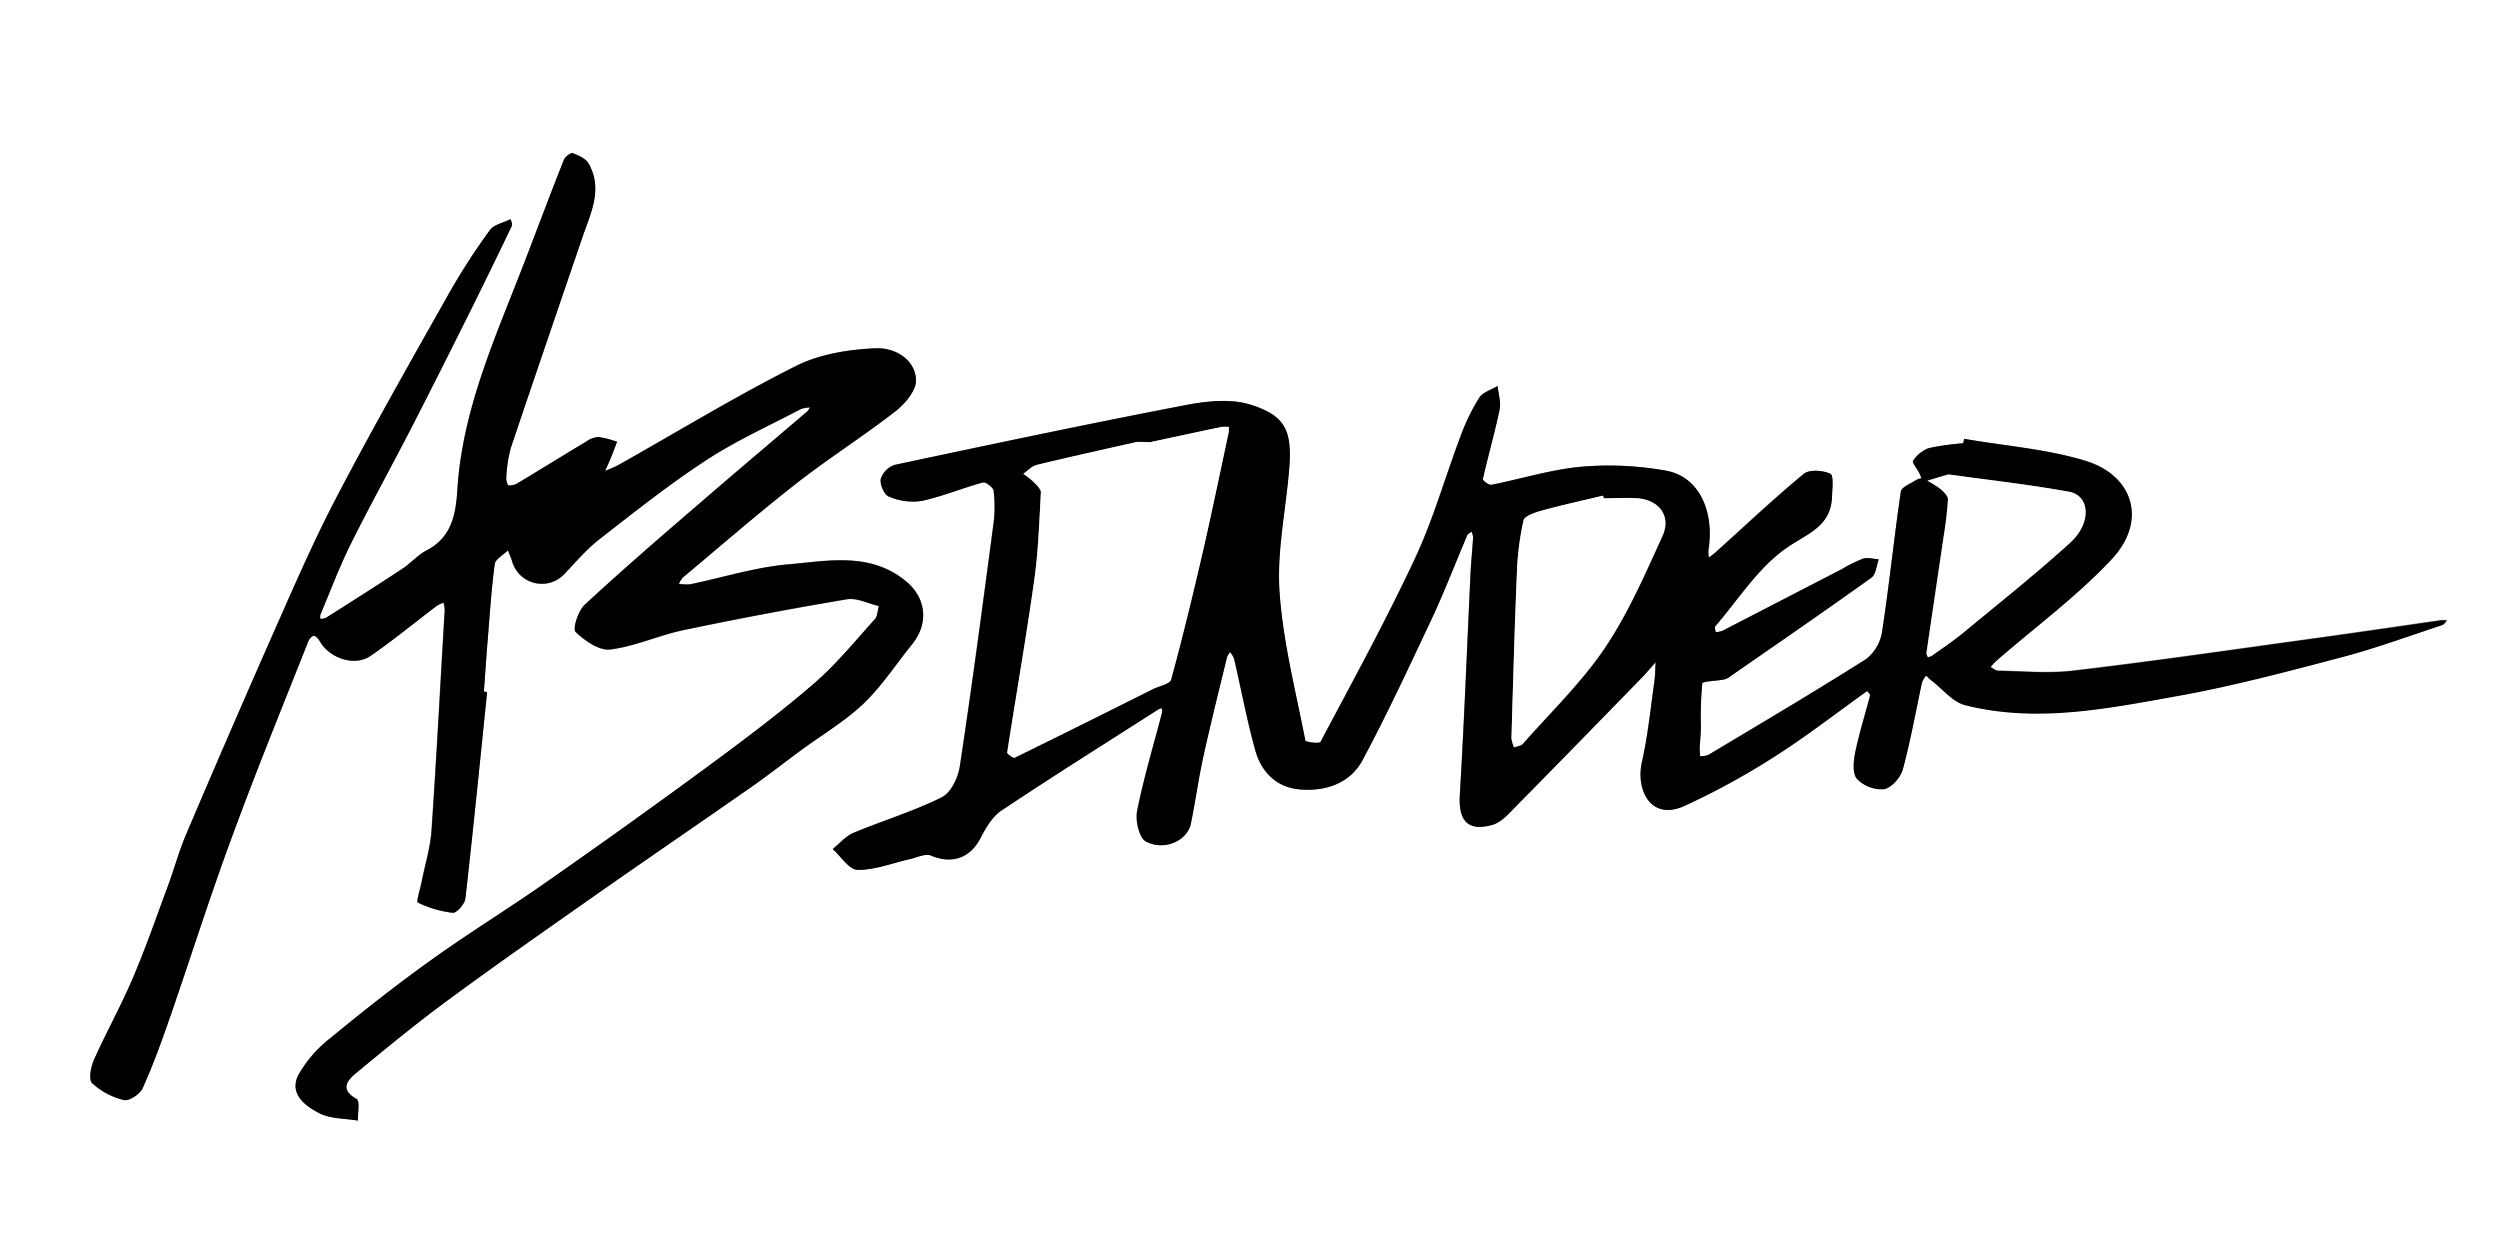 <svg id="Layer_1" data-name="Layer 1" xmlns="http://www.w3.org/2000/svg" viewBox="0 0 566.93 283.46">
  <rect x="0" y="0" width="566.93" height="283.46" fill="#808080" stroke="none"/>
  <title>abinder</title>
  <g>
    <path d="M283.77,290.14q-147.21,0-294.4-.06A2,2,0,0,1-12,288.67q-.11-146.54,0-293.09a2,2,0,0,1,1.41-1.41q294.56-.09,589.12,0a2,2,0,0,1,1.41,1.41q.09,146.55,0,293.09a2,2,0,0,1-1.41,1.41Q431.13,290.18,283.77,290.14ZM445.43,99.52l-.25,1a54.18,54.18,0,0,0-7.88,1.12,7.43,7.43,0,0,0-3.49,2.87c-.27.36.91,1.76,1.39,2.7.21.4.35.83.52,1.25a4.25,4.25,0,0,0-1.16.36c-1.24.84-3.36,1.6-3.51,2.63-1.56,10.59-2.64,21.25-4.26,31.83a9.77,9.77,0,0,1-3.64,6.19c-11.79,7.47-23.82,14.56-35.8,21.74a5.12,5.12,0,0,1-1.84.27c0-.61-.11-1.24-.09-1.85.08-1.63.25-3.25.28-4.88A77.37,77.37,0,0,1,386,155c.08-.52,3.16-.57,4.84-.89a3.12,3.12,0,0,0,1.2-.51c10.79-7.49,21.63-14.94,32.31-22.59,1-.73,1.14-2.74,1.67-4.16-1.2-.08-2.5-.48-3.57-.15a31.91,31.91,0,0,0-4.8,2.37q-13.55,7-27.1,14a5.62,5.62,0,0,1-1.51.29c0-.46-.29-1.11-.08-1.35,5.25-6.07,9.72-13.25,16.09-17.74,4.67-3.29,10.05-4.78,10.34-11.54.08-1.85.42-4.95-.36-5.31-1.7-.79-4.75-1-6,0-7,5.75-13.52,11.95-20.23,18a16.55,16.55,0,0,1-1.34,1,8.08,8.08,0,0,1-.08-1.69c1.43-9-2.24-16.74-9.6-18a72.87,72.87,0,0,0-19.22-.9c-6.88.63-13.61,2.76-20.43,4.1-.56.11-2-1-1.91-1.31,1.19-5.27,2.7-10.48,3.8-15.77.35-1.67-.28-3.55-.46-5.33-1.42.87-3.35,1.41-4.16,2.67a46.69,46.69,0,0,0-4.21,8.68c-3.49,9.24-6.17,18.83-10.34,27.74-6.61,14.14-14.13,27.84-21.44,41.63-.23.43-3.37,0-3.44-.3-2.18-11.23-5.09-22.44-5.86-33.8-.62-9.17,1.44-18.51,2.19-27.78.7-8.61-.77-12.13-8.82-14.62-4.62-1.44-10.26-.73-15.21.22-21.86,4.21-43.65,8.81-65.42,13.45a5,5,0,0,0-3.16,3.18c-.23,1.26.78,3.64,1.83,4a13.62,13.62,0,0,0,7.37,1c4.76-1,9.32-2.93,14-4.21.62-.17,2.29,1.13,2.39,1.88a29.39,29.39,0,0,1,0,7.32c-2.44,18.42-4.88,36.85-7.66,55.23-.39,2.56-2,6-4.13,7-6.4,3.19-13.34,5.28-20,8.05-1.77.74-3.14,2.42-4.69,3.67,1.89,1.67,3.76,4.7,5.66,4.72,3.91,0,7.84-1.55,11.77-2.43,1.63-.36,3.59-1.36,4.86-.81,4.71,2,8.88.58,11.23-4,1.18-2.29,2.64-4.83,4.68-6.19,11.78-7.85,23.77-15.37,35.69-23a3.28,3.28,0,0,1,.73-.23,3.76,3.76,0,0,1,.05,1.05c-1.93,7.42-4.15,14.77-5.65,22.27-.44,2.18.45,6.1,2,6.9,4.19,2.21,9.37-.21,10.17-4,1.06-5.06,1.73-10.21,2.85-15.26,1.65-7.53,3.54-15,5.36-22.52a4.59,4.59,0,0,1,.7-1.17,5.57,5.57,0,0,1,.92,1.51c1.6,6.91,2.9,13.9,4.79,20.72,1.35,4.88,4.72,8.42,10,8.9,5.89.53,11.48-1.32,14.33-6.63,5.65-10.51,10.68-21.37,15.74-32.18,2.88-6.18,5.31-12.57,8-18.84.16-.37.68-.58,1-.87a4.14,4.14,0,0,1,.36,1.32c-.16,2.71-.45,5.41-.58,8.12-.8,16.77-1.44,33.56-2.43,50.32-.33,5.75,1.74,8.29,7.34,6.74,2.19-.6,4-2.84,5.76-4.6,9.41-9.52,18.74-19.12,28.09-28.71,1.11-1.15,2.14-2.38,3.21-3.57-.09,1.51-.08,3-.3,4.53-.86,6-1.45,12.14-2.8,18.07-1.47,6.42,2,13.41,9.57,10a166.27,166.27,0,0,0,20.5-11.21c7.24-4.59,14-9.88,21-14.87.23.35.74.77.67,1-1.11,4.31-2.47,8.56-3.37,12.91-.4,1.95-.68,4.76.37,6a7.73,7.73,0,0,0,6.13,2.35c1.67-.28,3.77-2.63,4.27-4.46,1.77-6.49,2.93-13.14,4.36-19.73a6,6,0,0,1,.93-1.56c.42.39.82.81,1.28,1.16,2.5,1.91,4.76,4.83,7.57,5.54,16.22,4.08,32.34.77,48.29-2.1,12.5-2.25,24.84-5.54,37.14-8.78,7.69-2,15.19-4.8,22.76-7.28.44-.15.74-.7,1.1-1.07a11.23,11.23,0,0,0-1.42,0c-10.65,1.52-21.29,3.1-31.95,4.56-17.16,2.37-34.31,4.85-51.52,6.88-5.54.66-11.24.1-16.86,0-.6,0-1.19-.55-1.79-.85.47-.49.89-1,1.4-1.47,8.76-7.6,18.21-14.54,26.1-23s5.1-18.89-6-22.3C464.06,101.81,454.61,101.11,445.43,99.52Zm-335,57.42-.72-.06c.27-3.74.52-7.48.82-11.22.49-5.91.86-11.84,1.64-17.71.15-1.14,1.94-2.07,3-3.1.32.83.69,1.66.95,2.51a7,7,0,0,0,11.77,2.93c2.62-2.74,5.11-5.7,8.08-8,7.91-6.17,15.8-12.43,24.19-17.91,6.78-4.43,14.27-7.8,21.47-11.59a7,7,0,0,1,2-.34,3.67,3.67,0,0,1-.55.87c-8.26,7.06-16.58,14.06-24.8,21.18-8.65,7.47-17.31,14.92-25.69,22.68-1.48,1.37-2.79,5.46-2.09,6.15,2.06,2,5.35,4.3,7.85,4,5.63-.69,11-3.21,16.61-4.39q18.47-3.88,37.09-7c2.26-.38,4.81,1,7.23,1.54-.29,1-.29,2.28-.92,3-4.51,5-8.78,10.27-13.85,14.63-7.64,6.59-15.74,12.67-23.88,18.66q-18.34,13.47-37,26.49c-8.51,6-17.38,11.4-25.82,17.46C90,223.26,82.41,229.24,75,235.35a28.16,28.16,0,0,0-7.29,8.31c-2.23,4.34,1.5,7.07,4.68,8.72,2.54,1.32,5.83,1.18,8.79,1.69-.07-1.69.47-4.48-.29-4.89-3.81-2.09-2.23-4.16-.18-5.85,6.84-5.64,13.69-11.29,20.83-16.54,11.11-8.17,22.43-16.06,33.72-24,11.73-8.22,23.56-16.29,35.3-24.49,3.76-2.63,7.37-5.48,11.08-8.2,4.75-3.5,9.94-6.54,14.18-10.58s7.36-8.93,11-13.43c3.84-4.72,3.29-10.52-1.45-14.39-8.11-6.61-17.64-4.53-26.66-3.75-7.47.65-14.79,3-22.19,4.51a10,10,0,0,1-2.55-.11,5.37,5.37,0,0,1,.86-1.41c8.55-7.15,17-14.47,25.73-21.33,7.34-5.74,15.25-10.74,22.6-16.46,2.15-1.68,4.69-4.75,4.57-7.06-.25-4.94-5.14-7.32-9.06-7.15-6.13.27-12.74,1.32-18.13,4-13.73,6.91-26.89,14.94-40.29,22.49-1,.55-2.05.93-3.07,1.39.45-1,.92-2.07,1.35-3.11s.91-2.35,1.37-3.52a23.57,23.57,0,0,0-4.2-1.08,5.22,5.22,0,0,0-2.74,1c-5.2,3.12-10.36,6.32-15.56,9.44a3.43,3.43,0,0,1-2.1.53c-.28,0-.6-1.2-.53-1.81a31.54,31.54,0,0,1,1-6.6C121.13,85.76,126.59,69.88,132,54c1.87-5.52,4.79-11,1.46-16.9-.64-1.12-2.27-1.84-3.59-2.34-.43-.16-1.71.8-2,1.49-3.12,7.89-6.09,15.83-9.15,23.74-6.41,16.57-13.87,32.81-15,50.94-.35,5.56-1.21,10.93-7,13.91-2,1.06-3.63,3-5.57,4.22-5.72,3.77-11.52,7.44-17.3,11.11a3.17,3.17,0,0,1-1.22.17,2.52,2.52,0,0,1,0-.91c2.26-5.34,4.3-10.79,6.87-16,4.39-8.82,9.17-17.44,13.68-26.21,4.64-9,9.17-18.08,13.7-27.15q4.66-9.37,9.18-18.84c.18-.37-.17-1-.27-1.51-1.61.81-3.78,1.21-4.72,2.5a150.61,150.61,0,0,0-9.22,14.25C93.19,81.85,84.46,97.18,76.3,112.8c-5.38,10.28-10,21-14.68,31.59q-9.9,22.34-19.42,44.84c-1.63,3.83-2.71,7.89-4.17,11.8-2.62,7.08-5.12,14.22-8.08,21.16-2.63,6.17-5.92,12.05-8.66,18.18-.71,1.59-1.25,4.49-.43,5.28a16.2,16.2,0,0,0,7.2,3.84c1.19.28,3.67-1.35,4.27-2.69,2.34-5.21,4.29-10.61,6.17-16,4.72-13.57,9.07-27.27,14-40.75,5.51-15,11.52-29.77,17.35-44.62.21-.53.85-1.24,1.28-1.23s1,.69,1.33,1.21c2.21,3.9,7.92,5.81,11.53,3.32,5.17-3.55,10-7.55,15-11.34a7.29,7.29,0,0,1,1.55-.71,8.33,8.33,0,0,1,.26,1.7c-1,16.67-1.85,33.35-3,50-.27,3.86-1.45,7.65-2.21,11.47-.33,1.67-1.27,4.64-.9,4.82a24.19,24.19,0,0,0,7.94,2.33c.87.08,2.69-2,2.83-3.19C107.31,188.2,108.86,172.57,110.46,156.94Z" style="fill: #fff"/>
    <path d="M445.43,99.52c9.18,1.59,18.63,2.29,27.46,5,11.14,3.41,14,13.76,6,22.3s-17.34,15.36-26.1,23c-.51.44-.93,1-1.4,1.47.6.3,1.19.84,1.79.85,5.62.08,11.32.64,16.86,0,17.21-2,34.36-4.51,51.52-6.88,10.66-1.46,21.3-3,31.95-4.56a11.23,11.23,0,0,1,1.42,0c-.36.37-.66.92-1.1,1.07-7.57,2.48-15.07,5.26-22.76,7.28-12.3,3.24-24.64,6.53-37.14,8.78-16,2.87-32.07,6.18-48.29,2.1-2.81-.71-5.07-3.63-7.57-5.54-.46-.35-.86-.77-1.28-1.16a6,6,0,0,0-.93,1.56c-1.43,6.59-2.59,13.24-4.36,19.73-.5,1.83-2.6,4.18-4.27,4.46a7.73,7.73,0,0,1-6.13-2.35c-1.05-1.22-.77-4-.37-6,.9-4.35,2.26-8.6,3.37-12.91.07-.27-.44-.69-.67-1-7,5-13.79,10.28-21,14.87a166.27,166.27,0,0,1-20.5,11.21c-7.56,3.4-11-3.59-9.57-10,1.35-5.93,1.94-12,2.8-18.07.22-1.5.21-3,.3-4.53-1.07,1.19-2.1,2.42-3.21,3.57-9.35,9.59-18.68,19.19-28.09,28.71-1.74,1.76-3.57,4-5.76,4.6-5.6,1.55-7.67-1-7.34-6.74,1-16.76,1.63-33.55,2.43-50.32.13-2.71.42-5.41.58-8.12a4.14,4.14,0,0,0-.36-1.32c-.35.29-.87.5-1,.87-2.67,6.27-5.1,12.66-8,18.84C319.65,151,314.62,161.87,309,172.38c-2.85,5.31-8.44,7.16-14.33,6.63-5.27-.48-8.64-4-10-8.9-1.89-6.82-3.19-13.81-4.79-20.72a5.57,5.57,0,0,0-.92-1.51,4.59,4.59,0,0,0-.7,1.17c-1.82,7.5-3.71,15-5.36,22.52-1.12,5.05-1.79,10.2-2.85,15.26-.8,3.81-6,6.23-10.17,4-1.51-.8-2.4-4.72-2-6.9,1.5-7.5,3.72-14.85,5.65-22.27a3.76,3.76,0,0,0-.05-1.05,3.28,3.28,0,0,0-.73.23c-11.92,7.63-23.91,15.15-35.69,23-2,1.36-3.5,3.9-4.68,6.19-2.35,4.58-6.52,6-11.23,4-1.27-.55-3.23.45-4.86.81-3.93.88-7.86,2.47-11.77,2.43-1.9,0-3.77-3-5.66-4.72,1.55-1.25,2.92-2.93,4.69-3.67,6.62-2.77,13.56-4.86,20-8.05,2.08-1,3.74-4.49,4.13-7,2.78-18.38,5.22-36.81,7.66-55.23a29.39,29.39,0,0,0,0-7.32c-.1-.75-1.77-2-2.39-1.88-4.71,1.28-9.27,3.2-14,4.21a13.62,13.62,0,0,1-7.37-1c-1.05-.4-2.06-2.78-1.83-4a5,5,0,0,1,3.16-3.18c21.77-4.64,43.56-9.24,65.42-13.45,5-1,10.59-1.66,15.21-.22,8.05,2.49,9.52,6,8.82,14.62-.75,9.27-2.81,18.61-2.19,27.78.77,11.36,3.68,22.57,5.86,33.8.07.34,3.21.73,3.44.3,7.31-13.79,14.83-27.49,21.44-41.63,4.17-8.91,6.85-18.5,10.34-27.74a46.69,46.69,0,0,1,4.21-8.68c.81-1.26,2.74-1.8,4.16-2.67.18,1.78.81,3.66.46,5.33-1.1,5.29-2.61,10.5-3.8,15.77-.07.3,1.35,1.42,1.91,1.31,6.82-1.34,13.55-3.47,20.43-4.1a72.87,72.87,0,0,1,19.22.9c7.36,1.31,11,9.06,9.6,18a8.08,8.08,0,0,0,.08,1.69,16.55,16.55,0,0,0,1.34-1c6.71-6,13.28-12.24,20.23-18,1.26-1,4.31-.79,6,0,.78.36.44,3.46.36,5.31-.29,6.76-5.67,8.25-10.34,11.54C398.7,128.74,394.23,135.92,389,142c-.21.24,0,.89.08,1.35a5.62,5.62,0,0,0,1.51-.29q13.56-7,27.1-14a31.91,31.91,0,0,1,4.8-2.37c1.07-.33,2.37.07,3.57.15-.53,1.42-.64,3.43-1.67,4.16-10.68,7.65-21.52,15.1-32.31,22.59a3.12,3.12,0,0,1-1.2.51c-1.68.32-4.76.37-4.84.89a77.37,77.37,0,0,0-.32,9.77c0,1.63-.2,3.25-.28,4.88,0,.61.06,1.24.09,1.85a5.12,5.12,0,0,0,1.84-.27c12-7.18,24-14.27,35.8-21.74a9.77,9.77,0,0,0,3.64-6.19c1.62-10.58,2.7-21.24,4.26-31.83.15-1,2.27-1.79,3.51-2.63a4.25,4.25,0,0,1,1.16-.36c-.17-.42-.31-.85-.52-1.25-.48-.94-1.66-2.34-1.39-2.7a7.43,7.43,0,0,1,3.49-2.87,54.18,54.18,0,0,1,7.88-1.12Zm-184.68.77a25.43,25.43,0,0,0-3,0c-7.57,1.71-15.16,3.38-22.7,5.21-1.1.26-2,1.3-3,2a19.06,19.06,0,0,1,2.28,1.78c.7.72,1.75,1.65,1.71,2.43-.38,6.79-.62,13.61-1.57,20.33-1.82,12.91-4.09,25.75-6.07,38.64,0,.32,1.37,1.34,1.69,1.18,10.5-5.13,20.94-10.36,31.39-15.58,1.41-.7,3.81-1.13,4.08-2.13,2.63-9.68,5-19.43,7.25-29.21,2-8.81,3.84-17.67,5.74-26.51.1-.51.09-1,.14-1.55a7.58,7.58,0,0,0-1.71,0C271,98.06,265.09,99.36,260.75,100.29ZM363.67,113l-.14-.57c-4.57,1.1-9.16,2.1-13.69,3.34-1.59.44-4.09,1.22-4.34,2.28A64.7,64.7,0,0,0,344,130.19c-.53,12.41-.86,24.83-1.23,37.24a7.17,7.17,0,0,0,.6,2.09c.67-.26,1.57-.34,2-.83,6.3-7.16,13.28-13.86,18.57-21.71s9.14-16.75,13.09-25.43c2-4.39-.72-8-5.52-8.48C368.9,112.84,366.28,113,363.67,113Zm78.18-5.44-4.8,1.42a23.53,23.53,0,0,1,3,1.9c.72.62,1.7,1.57,1.67,2.32a85,85,0,0,1-1,8.56c-1.28,8.76-2.6,17.51-3.87,26.26-.05.32.2.68.31,1a4.44,4.44,0,0,0,1-.42c2.36-1.69,4.8-3.29,7-5.14,8.15-6.73,16.43-13.32,24.25-20.41,4.92-4.46,4.54-10.7-.25-11.57C459.89,109.84,450.47,108.79,441.85,107.59Z"/>
    <path d="M110.46,156.94c-1.6,15.63-3.15,31.26-4.92,46.86-.14,1.22-2,3.27-2.83,3.19a24.19,24.19,0,0,1-7.94-2.33c-.37-.18.57-3.15.9-4.82.76-3.82,1.94-7.61,2.21-11.47,1.14-16.66,2-33.34,3-50a8.33,8.33,0,0,0-.26-1.7,7.29,7.29,0,0,0-1.55.71c-5,3.79-9.87,7.79-15,11.34-3.61,2.49-9.32.58-11.53-3.32-.3-.52-.87-1.21-1.33-1.21s-1.07.7-1.28,1.23C64.05,160.26,58,175.05,52.53,190c-5,13.48-9.31,27.18-14,40.75-1.88,5.41-3.83,10.81-6.17,16-.6,1.34-3.08,3-4.27,2.69a16.2,16.2,0,0,1-7.2-3.84c-.82-.79-.28-3.69.43-5.28,2.74-6.13,6-12,8.66-18.18,3-6.94,5.46-14.08,8.08-21.16,1.46-3.91,2.54-8,4.17-11.8q9.57-22.48,19.42-44.84c4.71-10.61,9.3-21.31,14.68-31.59,8.16-15.62,16.89-30.95,25.54-46.31a150.61,150.61,0,0,1,9.22-14.25c.94-1.29,3.11-1.69,4.72-2.5.1.51.45,1.14.27,1.51q-4.53,9.45-9.18,18.84c-4.53,9.07-9.06,18.14-13.7,27.15-4.51,8.77-9.29,17.39-13.68,26.21-2.57,5.18-4.61,10.63-6.87,16a2.52,2.52,0,0,0,0,.91,3.17,3.17,0,0,0,1.22-.17c5.78-3.67,11.58-7.34,17.3-11.11,1.94-1.27,3.53-3.16,5.57-4.22,5.79-3,6.65-8.35,7-13.91,1.16-18.13,8.62-34.37,15-50.94,3.06-7.91,6-15.85,9.15-23.74.28-.69,1.56-1.65,2-1.49,1.32.5,2.95,1.22,3.59,2.34,3.33,5.88.41,11.38-1.46,16.9-5.41,15.89-10.87,31.77-16.2,47.69a31.54,31.54,0,0,0-1,6.6c-.07.61.25,1.76.53,1.81a3.43,3.43,0,0,0,2.1-.53c5.2-3.12,10.36-6.32,15.56-9.44a5.22,5.22,0,0,1,2.74-1,23.57,23.57,0,0,1,4.2,1.08c-.46,1.17-.9,2.35-1.37,3.52s-.9,2.07-1.35,3.11c1-.46,2.09-.84,3.07-1.39C153.64,97.93,166.8,89.9,180.53,83c5.39-2.71,12-3.76,18.13-4,3.92-.17,8.81,2.21,9.06,7.15.12,2.31-2.42,5.38-4.57,7.06-7.35,5.72-15.26,10.72-22.6,16.46-8.77,6.86-17.18,14.18-25.73,21.33a5.37,5.37,0,0,0-.86,1.41,10,10,0,0,0,2.55.11c7.4-1.53,14.72-3.86,22.19-4.51,9-.78,18.55-2.86,26.66,3.75,4.74,3.87,5.29,9.67,1.45,14.39-3.66,4.5-6.85,9.47-11,13.43s-9.43,7.08-14.18,10.58c-3.71,2.72-7.32,5.57-11.08,8.2-11.74,8.2-23.57,16.27-35.3,24.49-11.29,7.92-22.61,15.81-33.72,24-7.14,5.25-14,10.9-20.83,16.54-2.05,1.69-3.63,3.76.18,5.85.76.41.22,3.2.29,4.89-3-.51-6.25-.37-8.79-1.69-3.18-1.65-6.91-4.38-4.68-8.72A28.16,28.16,0,0,1,75,235.35c7.44-6.11,15-12.09,22.84-17.7,8.44-6.06,17.31-11.5,25.82-17.46q18.66-13,37-26.49c8.14-6,16.24-12.07,23.88-18.66,5.07-4.36,9.34-9.65,13.85-14.63.63-.7.63-2,.92-3-2.42-.56-5-1.92-7.23-1.54q-18.62,3.13-37.09,7c-5.61,1.18-11,3.7-16.61,4.39-2.5.3-5.79-2-7.85-4-.7-.69.61-4.78,2.09-6.15,8.38-7.76,17-15.21,25.69-22.68,8.22-7.12,16.54-14.12,24.8-21.18a3.67,3.67,0,0,0,.55-.87,7,7,0,0,0-2,.34c-7.2,3.79-14.69,7.16-21.47,11.59-8.39,5.48-16.28,11.74-24.19,17.91-3,2.31-5.46,5.27-8.08,8a7,7,0,0,1-11.77-2.93c-.26-.85-.63-1.68-.95-2.51-1,1-2.83,2-3,3.1-.78,5.87-1.15,11.8-1.64,17.71-.3,3.74-.55,7.48-.82,11.22Z"/>
    <path d="M260.75,100.29c4.34-.93,10.28-2.23,16.24-3.48a7.58,7.58,0,0,1,1.71,0c-.05.51,0,1-.14,1.55-1.9,8.84-3.71,17.7-5.74,26.51-2.26,9.78-4.62,19.53-7.25,29.21-.27,1-2.67,1.43-4.08,2.13-10.45,5.22-20.89,10.45-31.39,15.58-.32.16-1.74-.86-1.69-1.18,2-12.89,4.25-25.73,6.07-38.64,1-6.72,1.19-13.54,1.57-20.33,0-.78-1-1.71-1.71-2.43a19.06,19.06,0,0,0-2.28-1.78c1-.67,1.9-1.71,3-2,7.54-1.83,15.13-3.5,22.7-5.21A25.43,25.43,0,0,1,260.75,100.29Z" style="fill: #fff"/>
    <path d="M363.67,113c2.61,0,5.23-.19,7.82,0,4.8.43,7.51,4.09,5.52,8.48-3.95,8.68-7.8,17.57-13.09,25.43s-12.27,14.55-18.57,21.71c-.42.49-1.32.57-2,.83a7.17,7.17,0,0,1-.6-2.09c.37-12.41.7-24.83,1.23-37.24a64.7,64.7,0,0,1,1.51-12.11c.25-1.06,2.75-1.84,4.34-2.28,4.53-1.24,9.12-2.24,13.69-3.34Z" style="fill: #fff"/>
    <path d="M441.85,107.59c8.62,1.2,18,2.25,27.35,3.93,4.79.87,5.17,7.11.25,11.57-7.82,7.09-16.1,13.68-24.25,20.41-2.24,1.85-4.68,3.45-7,5.14a4.44,4.44,0,0,1-1,.42c-.11-.33-.36-.69-.31-1,1.27-8.75,2.59-17.5,3.87-26.26a85,85,0,0,0,1-8.56c0-.75-.95-1.7-1.67-2.32a23.53,23.53,0,0,0-3-1.9Z" style="fill: #fff"/>
  </g>
</svg>
